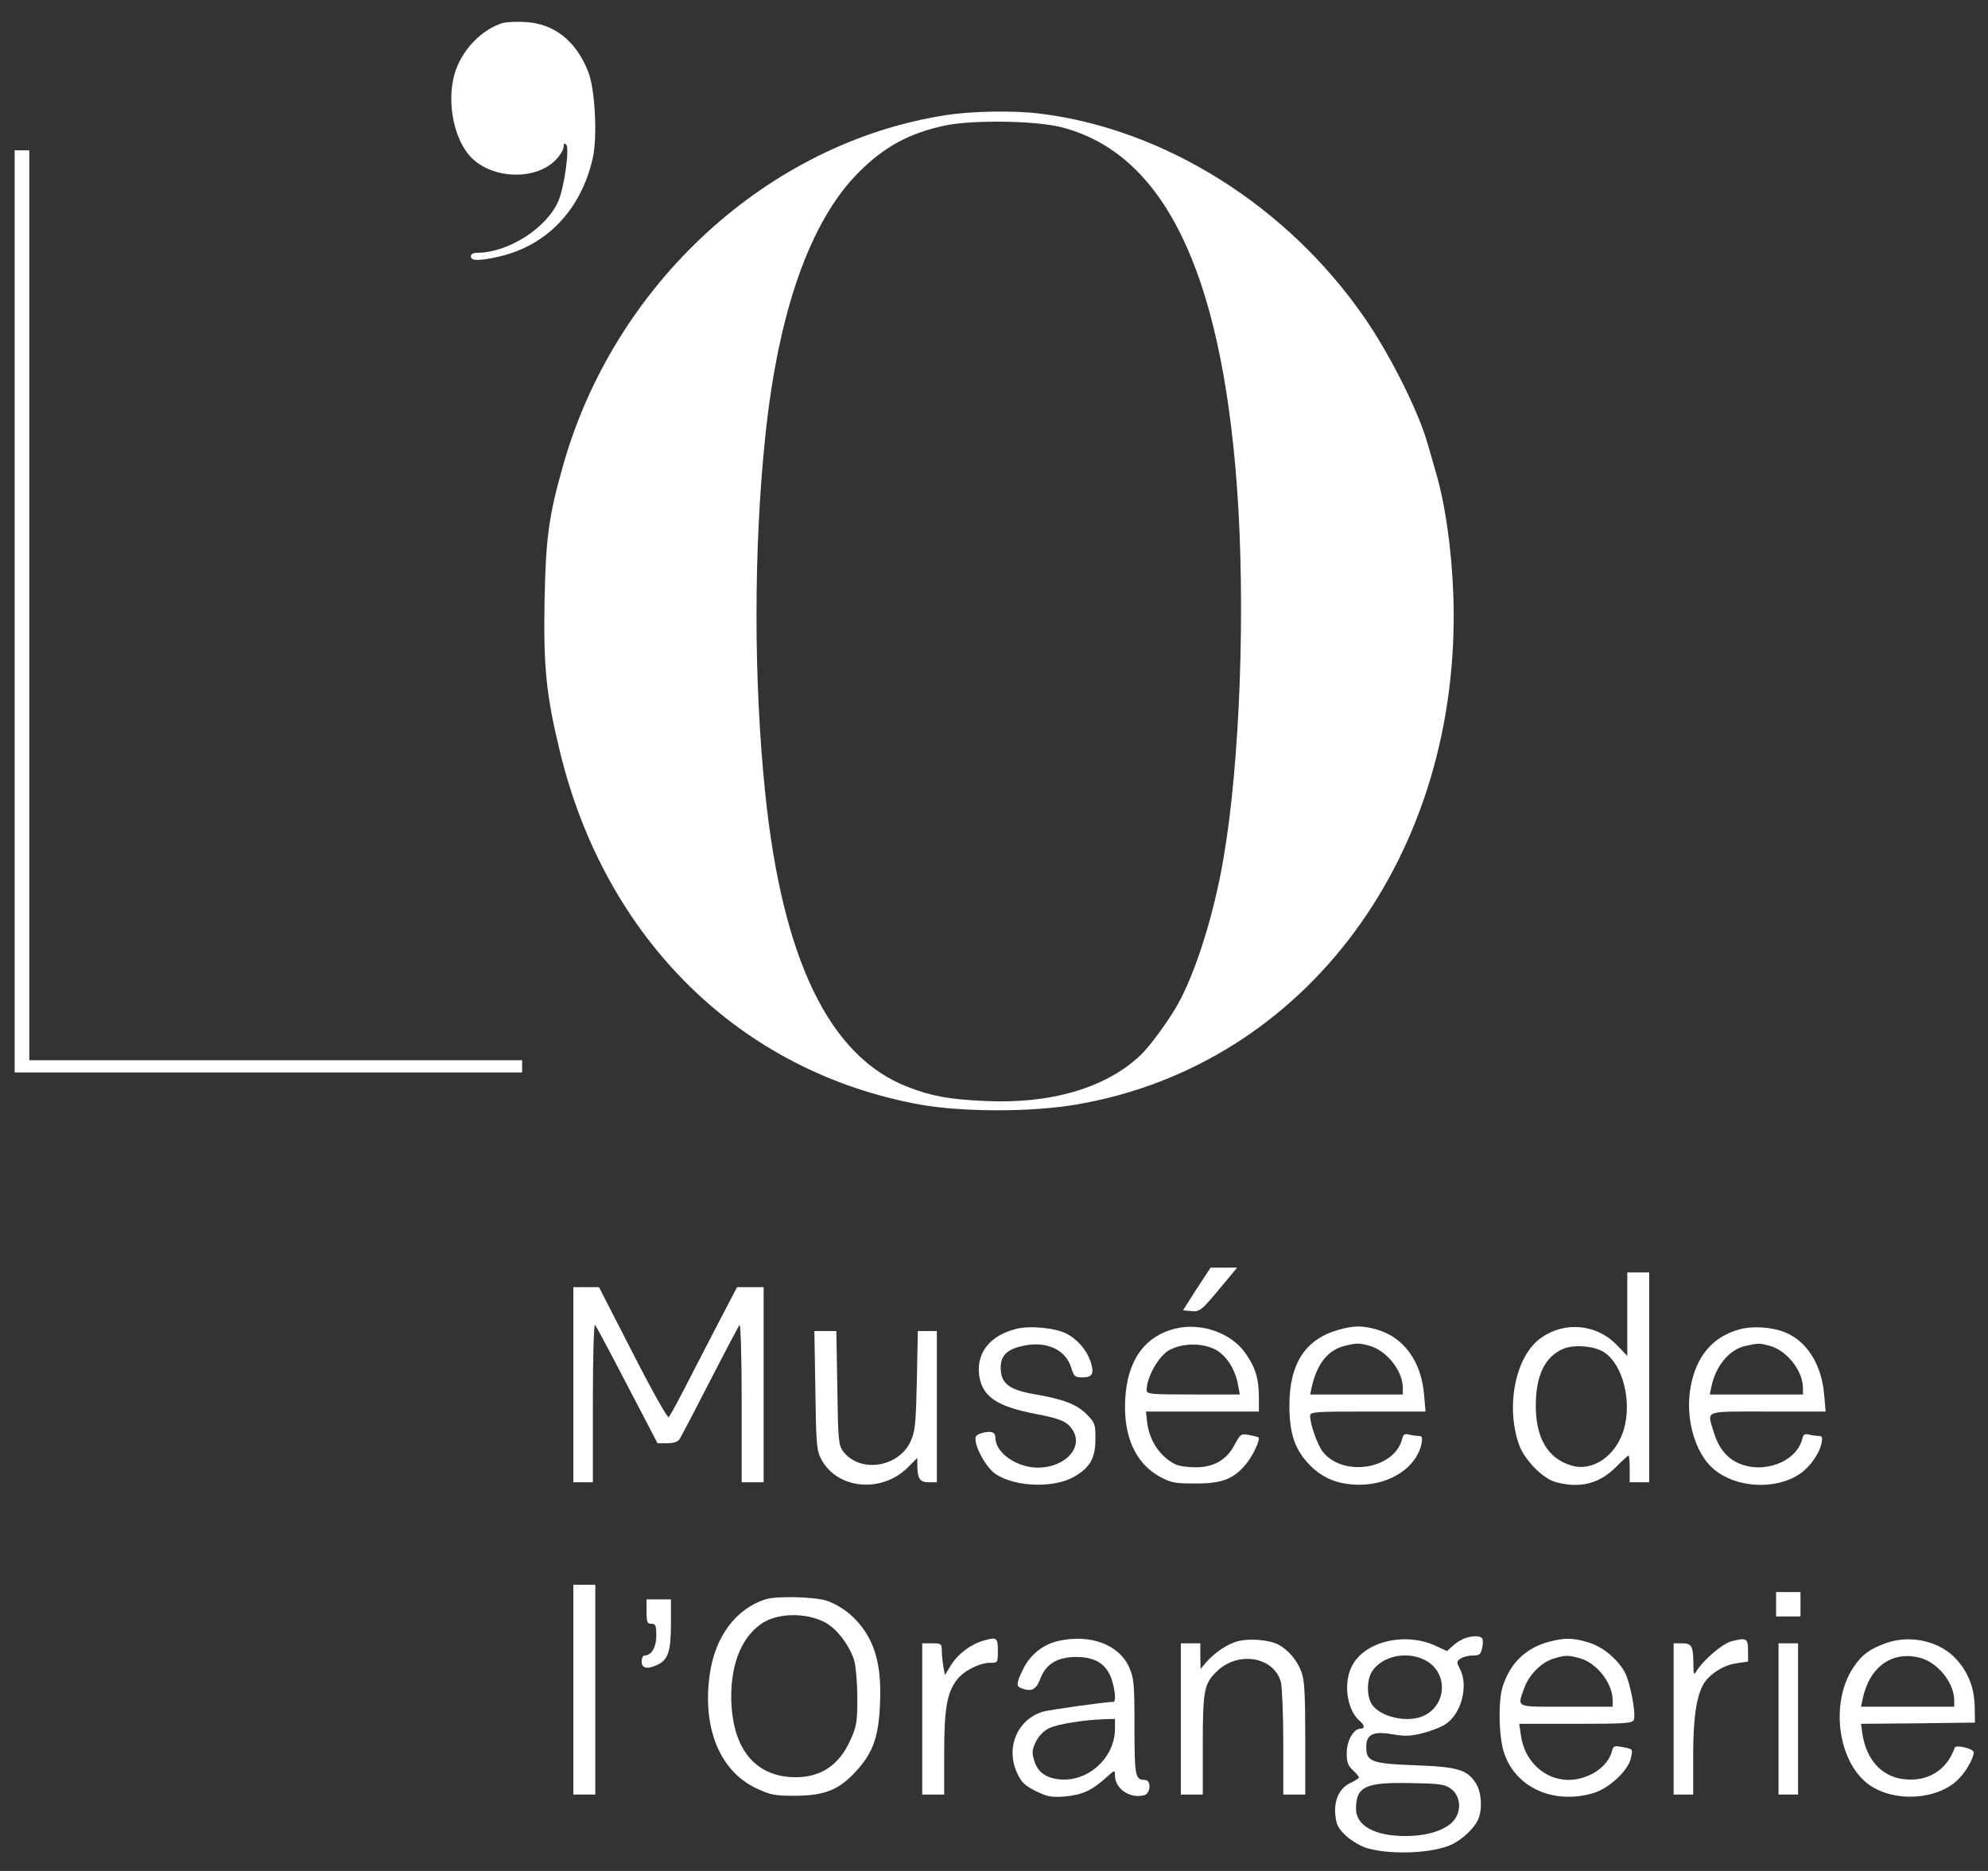 <svg width="85" height="80" viewBox="0 0 85 80" fill="none" xmlns="http://www.w3.org/2000/svg">
<rect x="0" y="0" width="85" height="80" fill="#333333" stroke="none"/>
<path d="M21.468 0.992C20.624 1.264 19.852 2.035 19.508 2.943C19.049 4.163 19.361 5.958 20.175 6.761C21.114 7.679 22.95 7.71 23.784 6.813C23.962 6.625 24.097 6.385 24.097 6.281C24.097 6.135 24.128 6.104 24.212 6.187C24.358 6.333 24.128 8.002 23.878 8.586C23.388 9.744 21.74 10.798 20.425 10.808C20.238 10.808 20.133 10.86 20.133 10.965C20.133 11.163 20.509 11.163 21.364 10.965C23.409 10.485 24.859 8.941 25.349 6.74C25.547 5.832 25.443 3.809 25.151 3.068C24.629 1.743 23.69 1.003 22.439 0.94C22.063 0.919 21.625 0.94 21.468 0.992Z" fill="white"/>
<path d="M40.432 4.925C32.828 6.104 26.236 12.154 24.055 19.977C23.461 22.074 23.336 23.023 23.284 25.673C23.231 28.541 23.357 29.73 23.941 32.14C25.891 40.182 31.67 45.846 39.358 47.234C41.184 47.557 44.136 47.557 46.055 47.223C55.85 45.533 62.515 36.511 62.14 25.464C62.067 23.472 61.795 21.542 61.378 20.144C61.232 19.622 61.065 19.059 61.013 18.882C60.617 17.526 59.407 15.116 58.332 13.572C55.047 8.816 49.821 5.53 44.501 4.862C43.364 4.716 41.559 4.748 40.432 4.925ZM45.325 5.426C49.727 6.511 52.199 11.528 52.887 20.791C53.263 25.933 53.023 32.63 52.303 36.761C51.896 39.118 51.124 41.57 50.363 42.936C49.967 43.645 49.142 44.772 48.746 45.137C47.254 46.535 44.907 47.213 42.091 47.077C40.558 47.004 39.817 46.869 38.805 46.472C35.457 45.179 33.444 41.017 32.713 33.861C32.223 29.084 32.223 23.503 32.713 18.736C33.266 13.343 34.633 9.452 36.719 7.366C37.804 6.281 38.847 5.707 40.37 5.374C41.507 5.123 44.198 5.154 45.325 5.426Z" fill="white"/>
<path d="M0.627 26.142V45.857H11.476H22.324V45.596V45.335H11.788H1.253V25.881V6.427H0.94H0.627V26.142Z" fill="white"/>
<path d="M51.166 55.109L50.582 56.027L50.905 56.059C51.302 56.1 51.364 56.048 52.22 55.015L52.898 54.202H52.324H51.761L51.166 55.109Z" fill="white"/>
<path d="M69.577 56.194V57.978L69.118 57.498C68.263 56.622 66.917 56.486 65.905 57.196C64.81 57.947 64.362 60.095 64.946 61.764C65.175 62.422 65.957 63.214 66.51 63.371C67.533 63.652 68.367 63.454 69.076 62.745C69.358 62.463 69.608 62.234 69.629 62.234C69.661 62.234 69.681 62.495 69.681 62.807V63.381H70.099H70.516V58.896V54.41H70.046H69.577V56.194ZM68.618 57.842C69.4 58.395 69.775 59.918 69.431 61.118C69.097 62.255 68.096 62.943 67.178 62.661C66.177 62.359 65.665 61.493 65.665 60.095C65.665 58.833 66.051 58.02 66.813 57.686C67.282 57.467 68.211 57.55 68.618 57.842Z" fill="white"/>
<path d="M24.514 59.209V63.381H24.932H25.349V59.97C25.349 58.009 25.391 56.601 25.443 56.653C25.495 56.716 25.808 57.3 26.152 57.957C26.496 58.614 27.081 59.73 27.446 60.429L28.113 61.712H28.53C28.812 61.712 28.989 61.65 29.062 61.525C29.125 61.431 29.709 60.315 30.356 59.052C31.003 57.79 31.576 56.716 31.618 56.653C31.67 56.601 31.712 58.061 31.712 59.97V63.381H32.181H32.651V59.209V55.036H32.087H31.514L30.606 56.778C30.105 57.748 29.469 58.979 29.188 59.522C28.906 60.064 28.635 60.554 28.593 60.596C28.541 60.648 27.852 59.417 27.06 57.863L25.61 55.036H25.067H24.514V59.209Z" fill="white"/>
<path d="M43.457 56.82C42.352 57.091 41.757 57.822 41.861 58.76C41.966 59.689 42.581 60.127 44.24 60.45C45.335 60.659 45.606 60.773 45.836 61.107C46.368 61.858 45.565 62.755 44.365 62.755C43.457 62.745 42.56 62.119 42.56 61.472C42.56 61.233 42.373 61.17 41.987 61.274C41.736 61.347 41.684 61.41 41.715 61.618C41.778 62.067 42.227 62.808 42.581 63.037C43.426 63.59 45.074 63.642 45.95 63.131C46.618 62.734 46.837 62.338 46.837 61.514C46.837 60.888 46.816 60.836 46.451 60.461C46.023 60.043 45.492 59.835 44.24 59.616C43.186 59.438 42.832 59.178 42.79 58.593C42.748 57.988 43.019 57.696 43.77 57.54C44.751 57.331 45.575 57.717 45.804 58.489C45.919 58.854 45.961 58.896 46.284 58.896C46.712 58.896 46.795 58.729 46.629 58.218C46.462 57.728 46.065 57.258 45.585 57.018C45.116 56.778 44.021 56.674 43.457 56.82Z" fill="white"/>
<path d="M50.248 56.81C48.923 57.143 48.193 58.187 48.11 59.845C48.026 61.41 48.548 62.557 49.57 63.131C50.071 63.402 50.217 63.433 51.114 63.433C52.261 63.433 52.752 63.246 53.294 62.578C53.586 62.223 53.899 61.535 53.805 61.462C53.795 61.441 53.607 61.399 53.409 61.358C53.054 61.295 53.033 61.316 52.783 61.785C52.418 62.474 51.813 62.787 50.937 62.734C50.405 62.703 50.217 62.641 49.894 62.38C49.424 62.004 49.122 61.441 49.048 60.815L48.996 60.356H51.416H53.826V59.751C53.826 58.969 53.69 58.499 53.273 57.894C52.668 56.997 51.364 56.538 50.248 56.81ZM51.948 57.696C52.428 57.947 52.814 58.531 52.939 59.24L53.012 59.626H51.02C49.153 59.626 49.028 59.616 49.028 59.428C49.028 58.885 49.549 57.967 49.998 57.727C50.561 57.425 51.385 57.415 51.948 57.696Z" fill="white"/>
<path d="M57.268 56.851C55.829 57.237 55.13 58.291 55.13 60.095C55.13 61.316 55.37 62.004 56.017 62.661C56.59 63.235 57.248 63.486 58.145 63.486C59.469 63.475 60.575 62.734 60.784 61.712C60.825 61.451 60.805 61.399 60.648 61.399C60.533 61.399 60.346 61.368 60.231 61.337C60.053 61.295 59.991 61.337 59.949 61.535C59.615 62.828 57.425 63.173 56.559 62.077C56.33 61.785 56.017 60.899 56.017 60.544C56.017 60.367 56.173 60.356 58.478 60.356H60.951L60.888 59.636C60.773 58.228 60.033 57.196 58.906 56.862C58.28 56.674 57.905 56.674 57.268 56.851ZM58.541 57.54C59.292 57.748 59.97 58.604 59.98 59.334V59.626H57.999H56.017L56.079 59.334C56.298 58.343 56.757 57.748 57.446 57.561C57.978 57.425 58.093 57.415 58.541 57.54Z" fill="white"/>
<path d="M74.344 56.851C73.228 57.164 72.529 57.988 72.289 59.282C72.039 60.596 72.456 62.119 73.259 62.807C74.219 63.632 75.919 63.725 76.962 63.016C77.39 62.724 77.797 62.15 77.88 61.712C77.932 61.452 77.912 61.399 77.755 61.399C77.64 61.399 77.453 61.368 77.338 61.337C77.16 61.295 77.098 61.337 77.056 61.535C76.806 62.516 75.387 63.047 74.313 62.557C73.812 62.328 73.468 61.89 73.27 61.222C72.988 60.283 72.8 60.356 75.585 60.356H78.058L77.995 59.636C77.891 58.364 77.265 57.352 76.337 56.977C75.773 56.737 74.918 56.684 74.344 56.851ZM75.679 57.55C76.399 57.748 77.077 58.604 77.088 59.334V59.626H75.095H73.103L73.176 59.282C73.364 58.395 73.937 57.707 74.626 57.55C75.21 57.425 75.21 57.425 75.679 57.55Z" fill="white"/>
<path d="M34.862 59.438C34.894 61.764 34.914 62.004 35.112 62.39C35.791 63.684 37.699 63.861 38.816 62.745L39.222 62.338V62.62C39.222 63.225 39.327 63.381 39.702 63.381H40.057V60.148V56.914H39.65H39.243L39.202 59.021C39.16 60.878 39.129 61.201 38.941 61.618C38.43 62.755 36.75 63.006 36.041 62.046C35.853 61.785 35.832 61.566 35.801 59.334L35.759 56.914H35.29H34.82L34.862 59.438Z" fill="white"/>
<path d="M24.514 72.248V76.733H24.984H25.453V72.248V67.762H24.984H24.514V72.248Z" fill="white"/>
<path d="M75.94 68.597V69.118H76.462H76.983V68.597V68.075H76.462H75.94V68.597Z" fill="white"/>
<path d="M32.755 68.378C31.472 68.774 30.575 69.974 30.346 71.591C30.022 73.885 30.773 75.721 32.328 76.462C32.953 76.754 33.11 76.785 34.007 76.785C35.269 76.775 35.874 76.535 36.604 75.732C37.334 74.939 37.574 74.251 37.627 72.821C37.71 71.006 37.324 69.89 36.333 69.014C36.051 68.774 35.634 68.534 35.332 68.44C34.779 68.273 33.214 68.242 32.755 68.378ZM35.248 69.358C35.77 69.619 36.333 70.36 36.531 71.027C36.594 71.267 36.656 71.977 36.656 72.613C36.656 73.645 36.625 73.823 36.354 74.417C35.843 75.554 34.977 76.076 33.746 75.982C32.161 75.847 31.284 74.636 31.264 72.561C31.264 71.132 31.702 70.036 32.536 69.442C33.193 68.972 34.414 68.931 35.248 69.358Z" fill="white"/>
<path d="M27.644 68.91C27.644 69.358 27.675 69.431 27.852 69.431C28.03 69.431 28.061 69.504 28.061 69.932C28.061 70.443 27.852 70.787 27.56 70.787C27.487 70.787 27.435 70.902 27.435 71.048C27.435 71.351 27.696 71.392 28.155 71.163C28.572 70.944 28.687 70.579 28.687 69.431V68.388H28.165H27.644V68.91Z" fill="white"/>
<path d="M62.588 70.068C62.442 70.13 62.223 70.266 62.098 70.391L61.868 70.6L61.42 70.391C60.095 69.755 58.312 70.182 57.79 71.267C57.425 72.008 57.602 73.145 58.145 73.593C58.353 73.771 58.364 73.917 58.165 73.917C57.873 73.917 57.581 74.438 57.581 74.96C57.581 75.346 57.633 75.492 57.842 75.69C57.988 75.826 58.103 75.961 58.103 76.003C58.103 76.034 57.936 76.149 57.727 76.243C57.248 76.472 57.018 77.015 57.101 77.672C57.143 78.047 57.248 78.214 57.571 78.517C57.8 78.715 58.186 78.945 58.426 79.018C59.48 79.331 61.316 79.247 62.108 78.851C62.526 78.642 62.985 78.214 63.172 77.86C63.391 77.442 63.36 76.66 63.11 76.264C62.745 75.669 62.328 75.544 60.481 75.481C58.624 75.408 58.416 75.325 58.416 74.689C58.416 74.157 58.718 74.011 59.542 74.157C60.095 74.251 60.325 74.24 60.877 74.094C61.243 74 61.691 73.823 61.858 73.687C62.505 73.218 62.786 72.05 62.421 71.361C62.275 71.079 62.275 71.048 62.442 70.923C62.547 70.85 62.776 70.787 62.964 70.787C63.256 70.787 63.308 70.746 63.371 70.475C63.412 70.308 63.412 70.12 63.371 70.057C63.287 69.932 62.932 69.932 62.588 70.068ZM60.888 70.965C61.889 71.434 61.91 72.832 60.919 73.343C60.21 73.708 58.948 73.416 58.624 72.822C58.426 72.446 58.447 71.799 58.666 71.465C59.094 70.819 60.106 70.589 60.888 70.965ZM62.035 76.483C62.474 76.806 62.505 77.484 62.108 77.901C61.743 78.277 60.982 78.507 60.095 78.507C58.781 78.507 57.978 78.068 57.978 77.338C57.978 76.389 58.395 76.201 60.314 76.243C61.576 76.264 61.775 76.295 62.035 76.483Z" fill="white"/>
<path d="M42.018 70.162C41.496 70.318 40.975 70.714 40.683 71.163L40.401 71.622L40.328 71.225C40.297 71.017 40.266 70.714 40.266 70.547C40.266 70.287 40.234 70.266 39.848 70.266H39.431V73.499V76.733H39.9H40.37V74.981C40.37 73.093 40.485 72.394 40.902 71.841C41.184 71.455 41.872 71.1 42.331 71.1C42.665 71.1 42.665 71.1 42.665 70.579C42.665 70.015 42.612 69.984 42.018 70.162Z" fill="white"/>
<path d="M45.22 70.172C44.584 70.328 44.062 70.746 43.76 71.34C43.457 71.956 43.437 72.102 43.666 72.185C44.104 72.352 44.302 72.258 44.48 71.778C44.72 71.153 45.199 70.86 45.992 70.85C46.764 70.85 47.213 71.09 47.473 71.653C47.651 72.07 47.745 72.769 47.609 72.769C47.275 72.769 44.824 73.114 44.563 73.197C43.468 73.552 42.978 74.772 43.51 75.857C43.676 76.212 43.843 76.368 44.292 76.587C44.782 76.827 44.959 76.858 45.512 76.817C46.253 76.754 46.67 76.566 47.265 76.034C47.672 75.669 47.672 75.669 47.672 75.919C47.672 76.483 48.318 76.921 48.913 76.764C49.205 76.691 49.236 76.107 48.944 76.107C48.537 76.107 48.506 75.93 48.506 73.833C48.506 72.018 48.485 71.768 48.287 71.309C47.859 70.318 46.608 69.849 45.22 70.172ZM47.672 73.938C47.661 75.189 46.472 76.243 45.241 76.076C44.678 76.003 44.365 75.753 44.219 75.283C44.115 74.939 44.125 74.814 44.292 74.47C44.417 74.219 44.626 74.011 44.855 73.896C45.21 73.719 46.347 73.541 47.233 73.51L47.672 73.499V73.938Z" fill="white"/>
<path d="M52.95 70.172C52.501 70.276 51.928 70.662 51.562 71.09L51.333 71.361L51.322 70.808V70.266H50.905H50.488V73.499V76.733H50.957H51.427V74.605C51.427 72.258 51.479 71.977 52.063 71.434C52.971 70.589 54.462 70.85 54.765 71.914C54.817 72.123 54.869 73.301 54.869 74.511V76.733H55.339H55.808V74.344C55.808 72.467 55.777 71.862 55.651 71.507C55.474 71.006 55.078 70.537 54.65 70.318C54.275 70.12 53.44 70.047 52.95 70.172Z" fill="white"/>
<path d="M66.218 70.203C65.248 70.464 64.581 71.1 64.257 72.091C64.049 72.707 64.08 74.271 64.309 74.949C64.8 76.441 66.427 77.171 68.127 76.671C68.795 76.472 69.619 75.711 69.734 75.168C69.817 74.772 69.828 74.793 69.358 74.699C69.014 74.636 68.972 74.657 68.92 74.887C68.743 75.554 67.929 76.097 67.074 76.107C66.041 76.107 65.175 75.304 65.029 74.198L64.956 73.708H67.376C69.535 73.708 69.796 73.687 69.859 73.531C69.953 73.28 69.713 71.987 69.483 71.528C69.181 70.954 68.524 70.401 67.898 70.224C67.251 70.026 66.886 70.026 66.218 70.203ZM67.543 70.902C68.263 71.1 68.941 71.956 68.951 72.686V72.978H66.969C64.768 72.978 64.873 73.03 65.154 72.227C65.353 71.632 65.885 71.09 66.416 70.923C66.928 70.766 67.042 70.766 67.543 70.902Z" fill="white"/>
<path d="M74.021 70.182C73.635 70.287 72.811 70.996 72.529 71.465C72.425 71.643 72.404 71.601 72.404 71.132C72.394 70.38 72.331 70.266 71.914 70.266H71.559V73.499V76.733H71.976H72.394V75.085C72.394 73.416 72.54 72.477 72.863 71.966C73.134 71.549 73.718 71.194 74.24 71.121L74.741 71.048V70.579C74.741 70.047 74.668 70.015 74.021 70.182Z" fill="white"/>
<path d="M80.645 70.255C79.946 70.506 79.612 70.746 79.257 71.278C78.235 72.78 78.569 75.335 79.904 76.305C80.999 77.098 82.919 76.963 83.774 76.034C84.087 75.711 84.389 75.158 84.389 74.929C84.389 74.772 83.628 74.584 83.576 74.73C83.242 75.711 82.387 76.222 81.323 76.066C80.425 75.93 79.8 75.221 79.633 74.157L79.57 73.708L82.001 73.687L84.442 73.656L84.431 72.968C84.41 72.175 84.17 71.538 83.67 70.975C82.981 70.182 81.698 69.88 80.645 70.255ZM82.115 70.892C82.866 71.1 83.544 71.956 83.555 72.686V72.978H81.562H79.57L79.643 72.634C79.935 71.257 80.916 70.568 82.115 70.892Z" fill="white"/>
<path d="M76.044 73.499V76.733H76.462H76.879V73.499V70.266H76.462H76.044V73.499Z" fill="white"/>
</svg>
